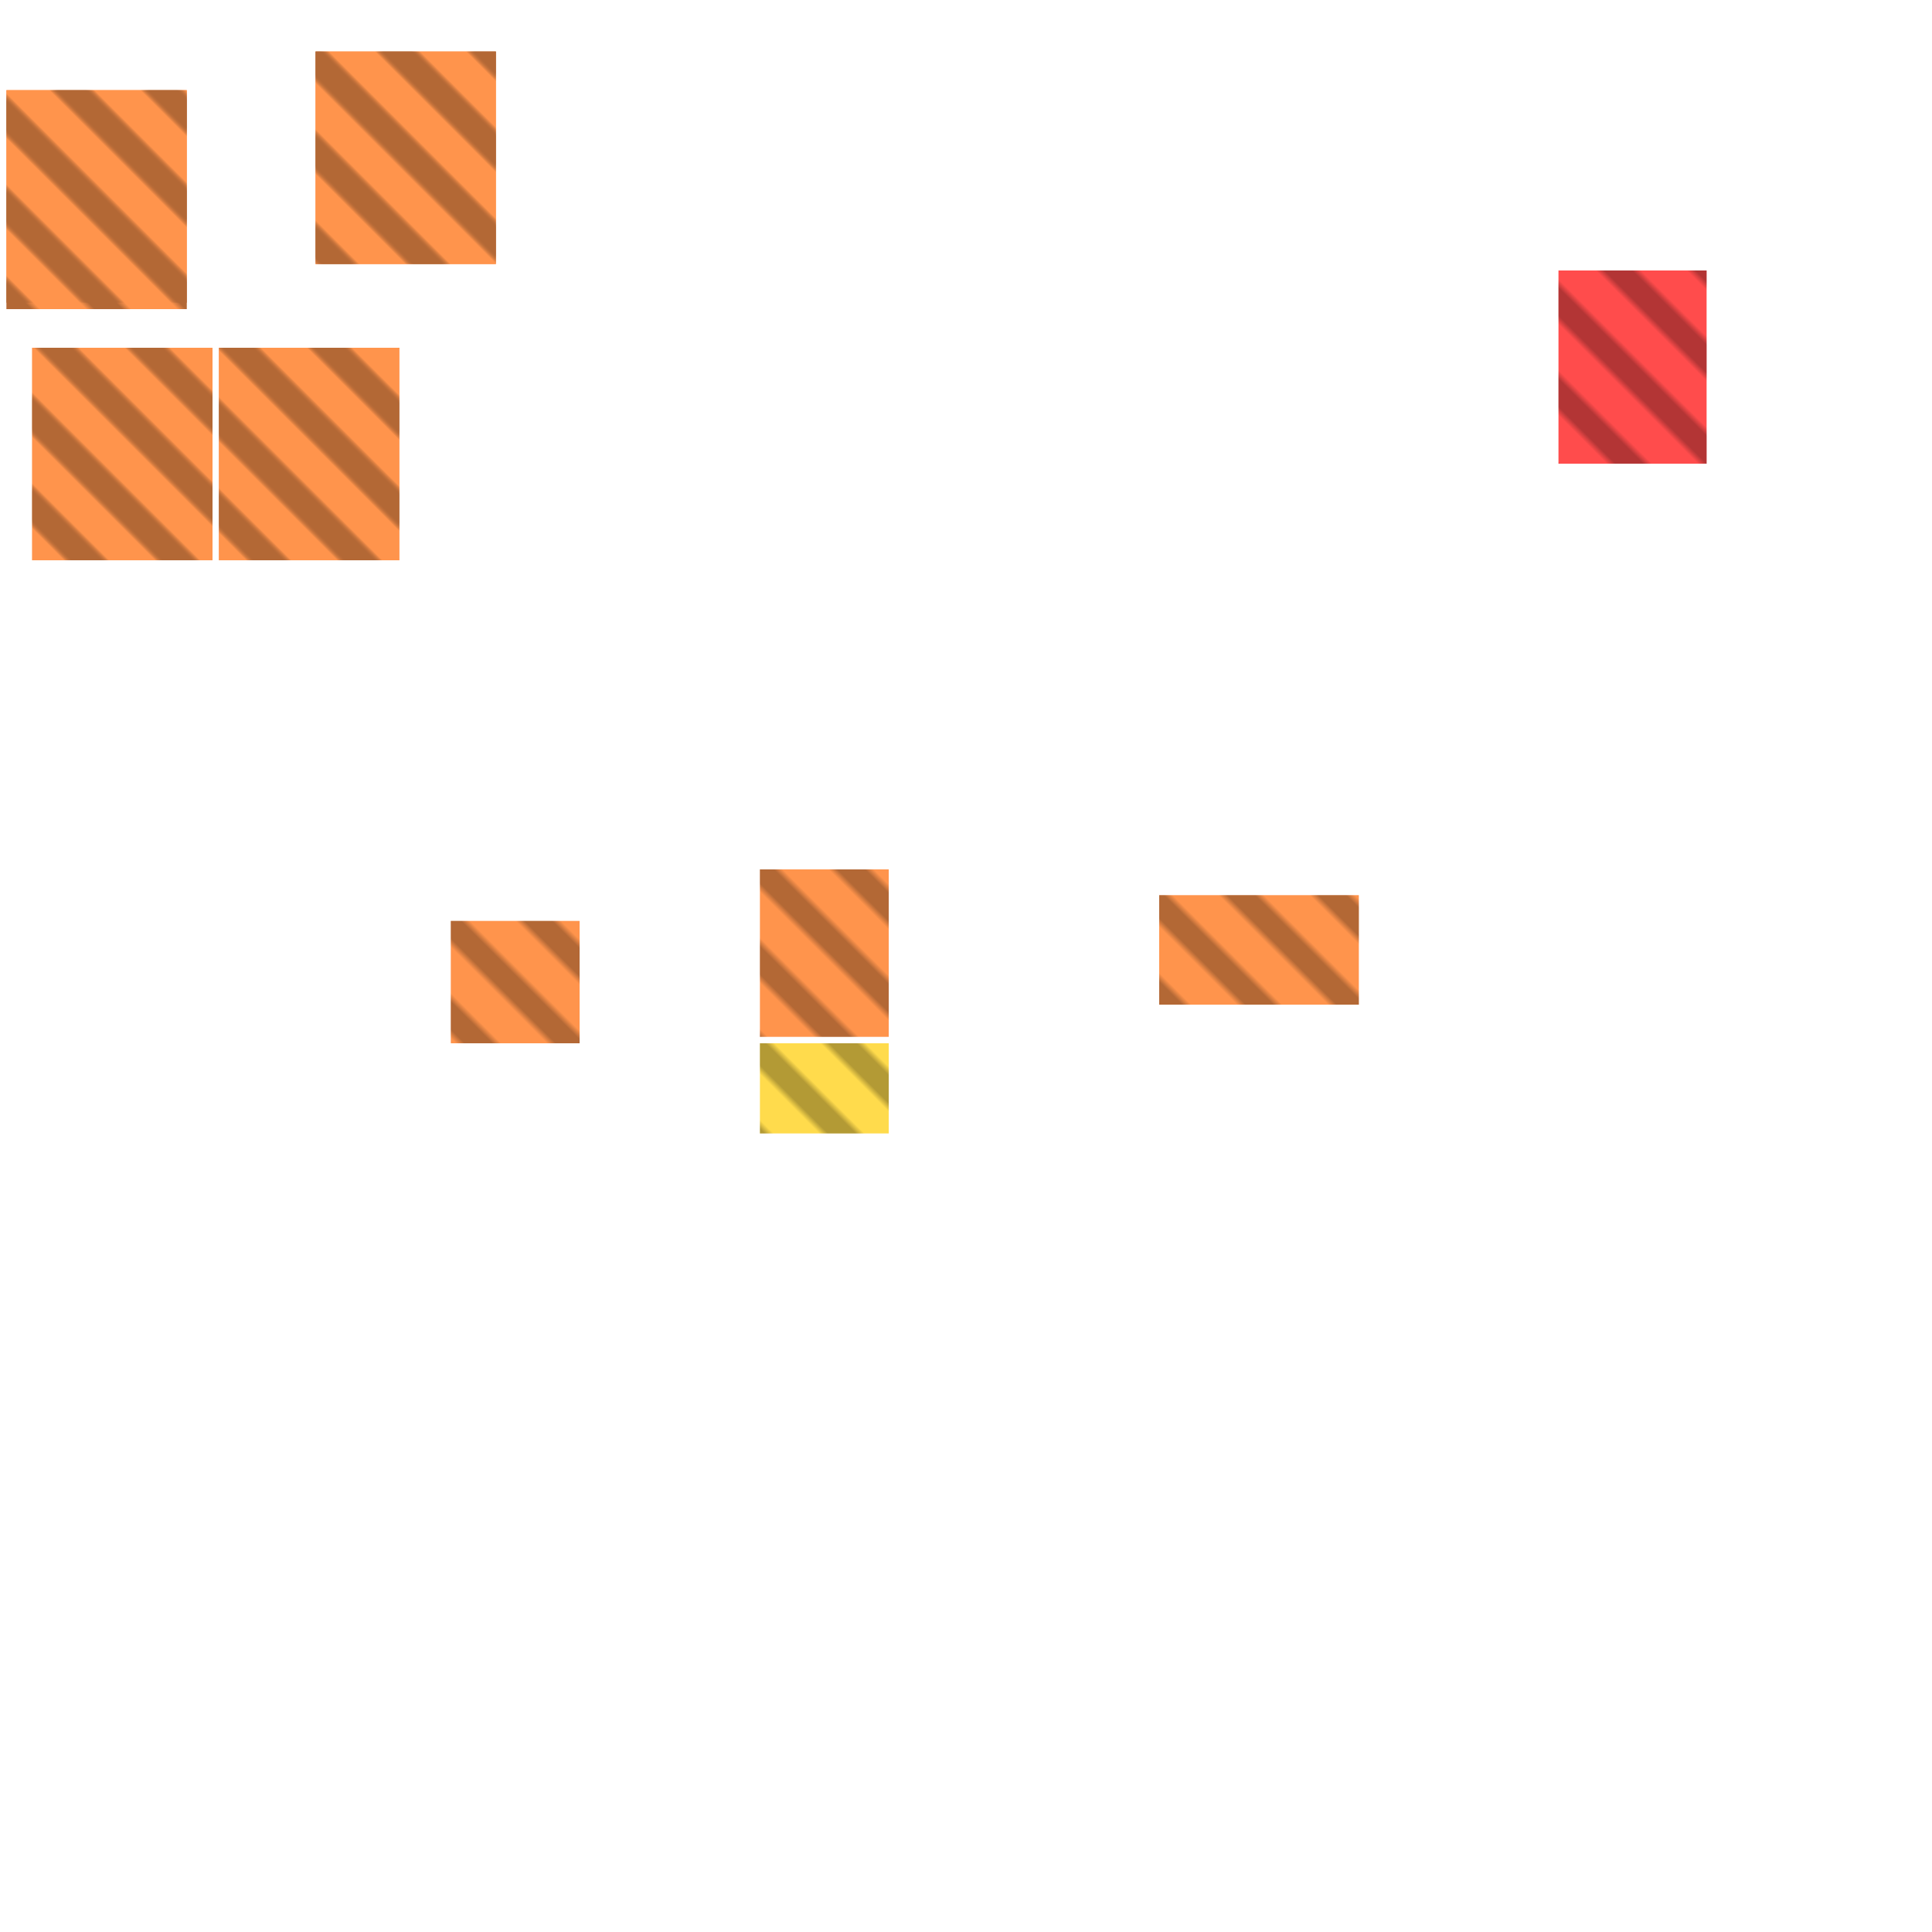 <?xml version="1.0" encoding="utf-8"?>
<svg xmlns="http://www.w3.org/2000/svg" width="300" height="300" viewBox="0 0 300 300" class="creatureMap" style="position:absolute;">
    <defs>
        <filter id="blur" x="-30%" y="-30%" width="160%" height="160%">
            <feGaussianBlur stdDeviation="3" />
        </filter>
        <pattern id="pattern-untameable" width="10" height="10" patternTransform="rotate(135)" patternUnits="userSpaceOnUse">'
            <rect width="4" height="10" fill="black"></rect>
        </pattern>
        <filter id="groupStroke">
            <feFlood result="outsideColor" flood-color="black"/>
            <feMorphology in="SourceAlpha" operator="dilate" radius="2"/>
            <feComposite result="strokeoutline1" in="outsideColor" operator="in"/>
            <feComposite result="strokeoutline2" in="strokeoutline1" in2="SourceAlpha" operator="out"/>
            <feGaussianBlur in="strokeoutline2" result="strokeblur" stdDeviation="1"/>
        </filter>
        <style>
            .spawningMap-very-common { fill: #0F0; }
            .spawningMap-common { fill: #B2FF00; }
            .spawningMap-uncommon { fill: #FF0; }
            .spawningMap-very-uncommon { fill: #FC0; }
            .spawningMap-rare { fill: #F60; }
            .spawningMap-very-rare { fill: #F00; }
            .spawning-map-point { stroke:black; stroke-width:1; }
        </style>
    </defs>

<g filter="url(#blur)" opacity="0.7">
<g class="spawningMap-very-rare">
<rect x="242" y="42" width="23" height="30" />
</g>
<g class="spawningMap-rare">
<rect x="49" y="8" width="28" height="33" />
<rect x="1" y="14" width="28" height="34" />
<rect x="5" y="54" width="28" height="33" />
<rect x="34" y="54" width="28" height="33" />
<rect x="180" y="139" width="31" height="17" />
<rect x="118" y="135" width="20" height="26" />
<rect x="49" y="8" width="28" height="33" />
<rect x="1" y="14" width="28" height="33" />
<rect x="5" y="54" width="28" height="33" />
<rect x="34" y="54" width="28" height="33" />
<rect x="70" y="143" width="20" height="19" />
</g>
<g class="spawningMap-very-uncommon">
<rect x="118" y="162" width="20" height="14" />
</g>
</g>
<g fill="url(#pattern-untameable)" opacity="0.3">
<rect x="242" y="42" width="23" height="30"/>
<rect x="49" y="8" width="28" height="33"/>
<rect x="1" y="14" width="28" height="34"/>
<rect x="5" y="54" width="28" height="33"/>
<rect x="34" y="54" width="28" height="33"/>
<rect x="180" y="139" width="31" height="17"/>
<rect x="118" y="135" width="20" height="26"/>
<rect x="49" y="8" width="28" height="33"/>
<rect x="1" y="14" width="28" height="33"/>
<rect x="5" y="54" width="28" height="33"/>
<rect x="34" y="54" width="28" height="33"/>
<rect x="70" y="143" width="20" height="19"/>
<rect x="118" y="162" width="20" height="14"/>
</g>
</svg>